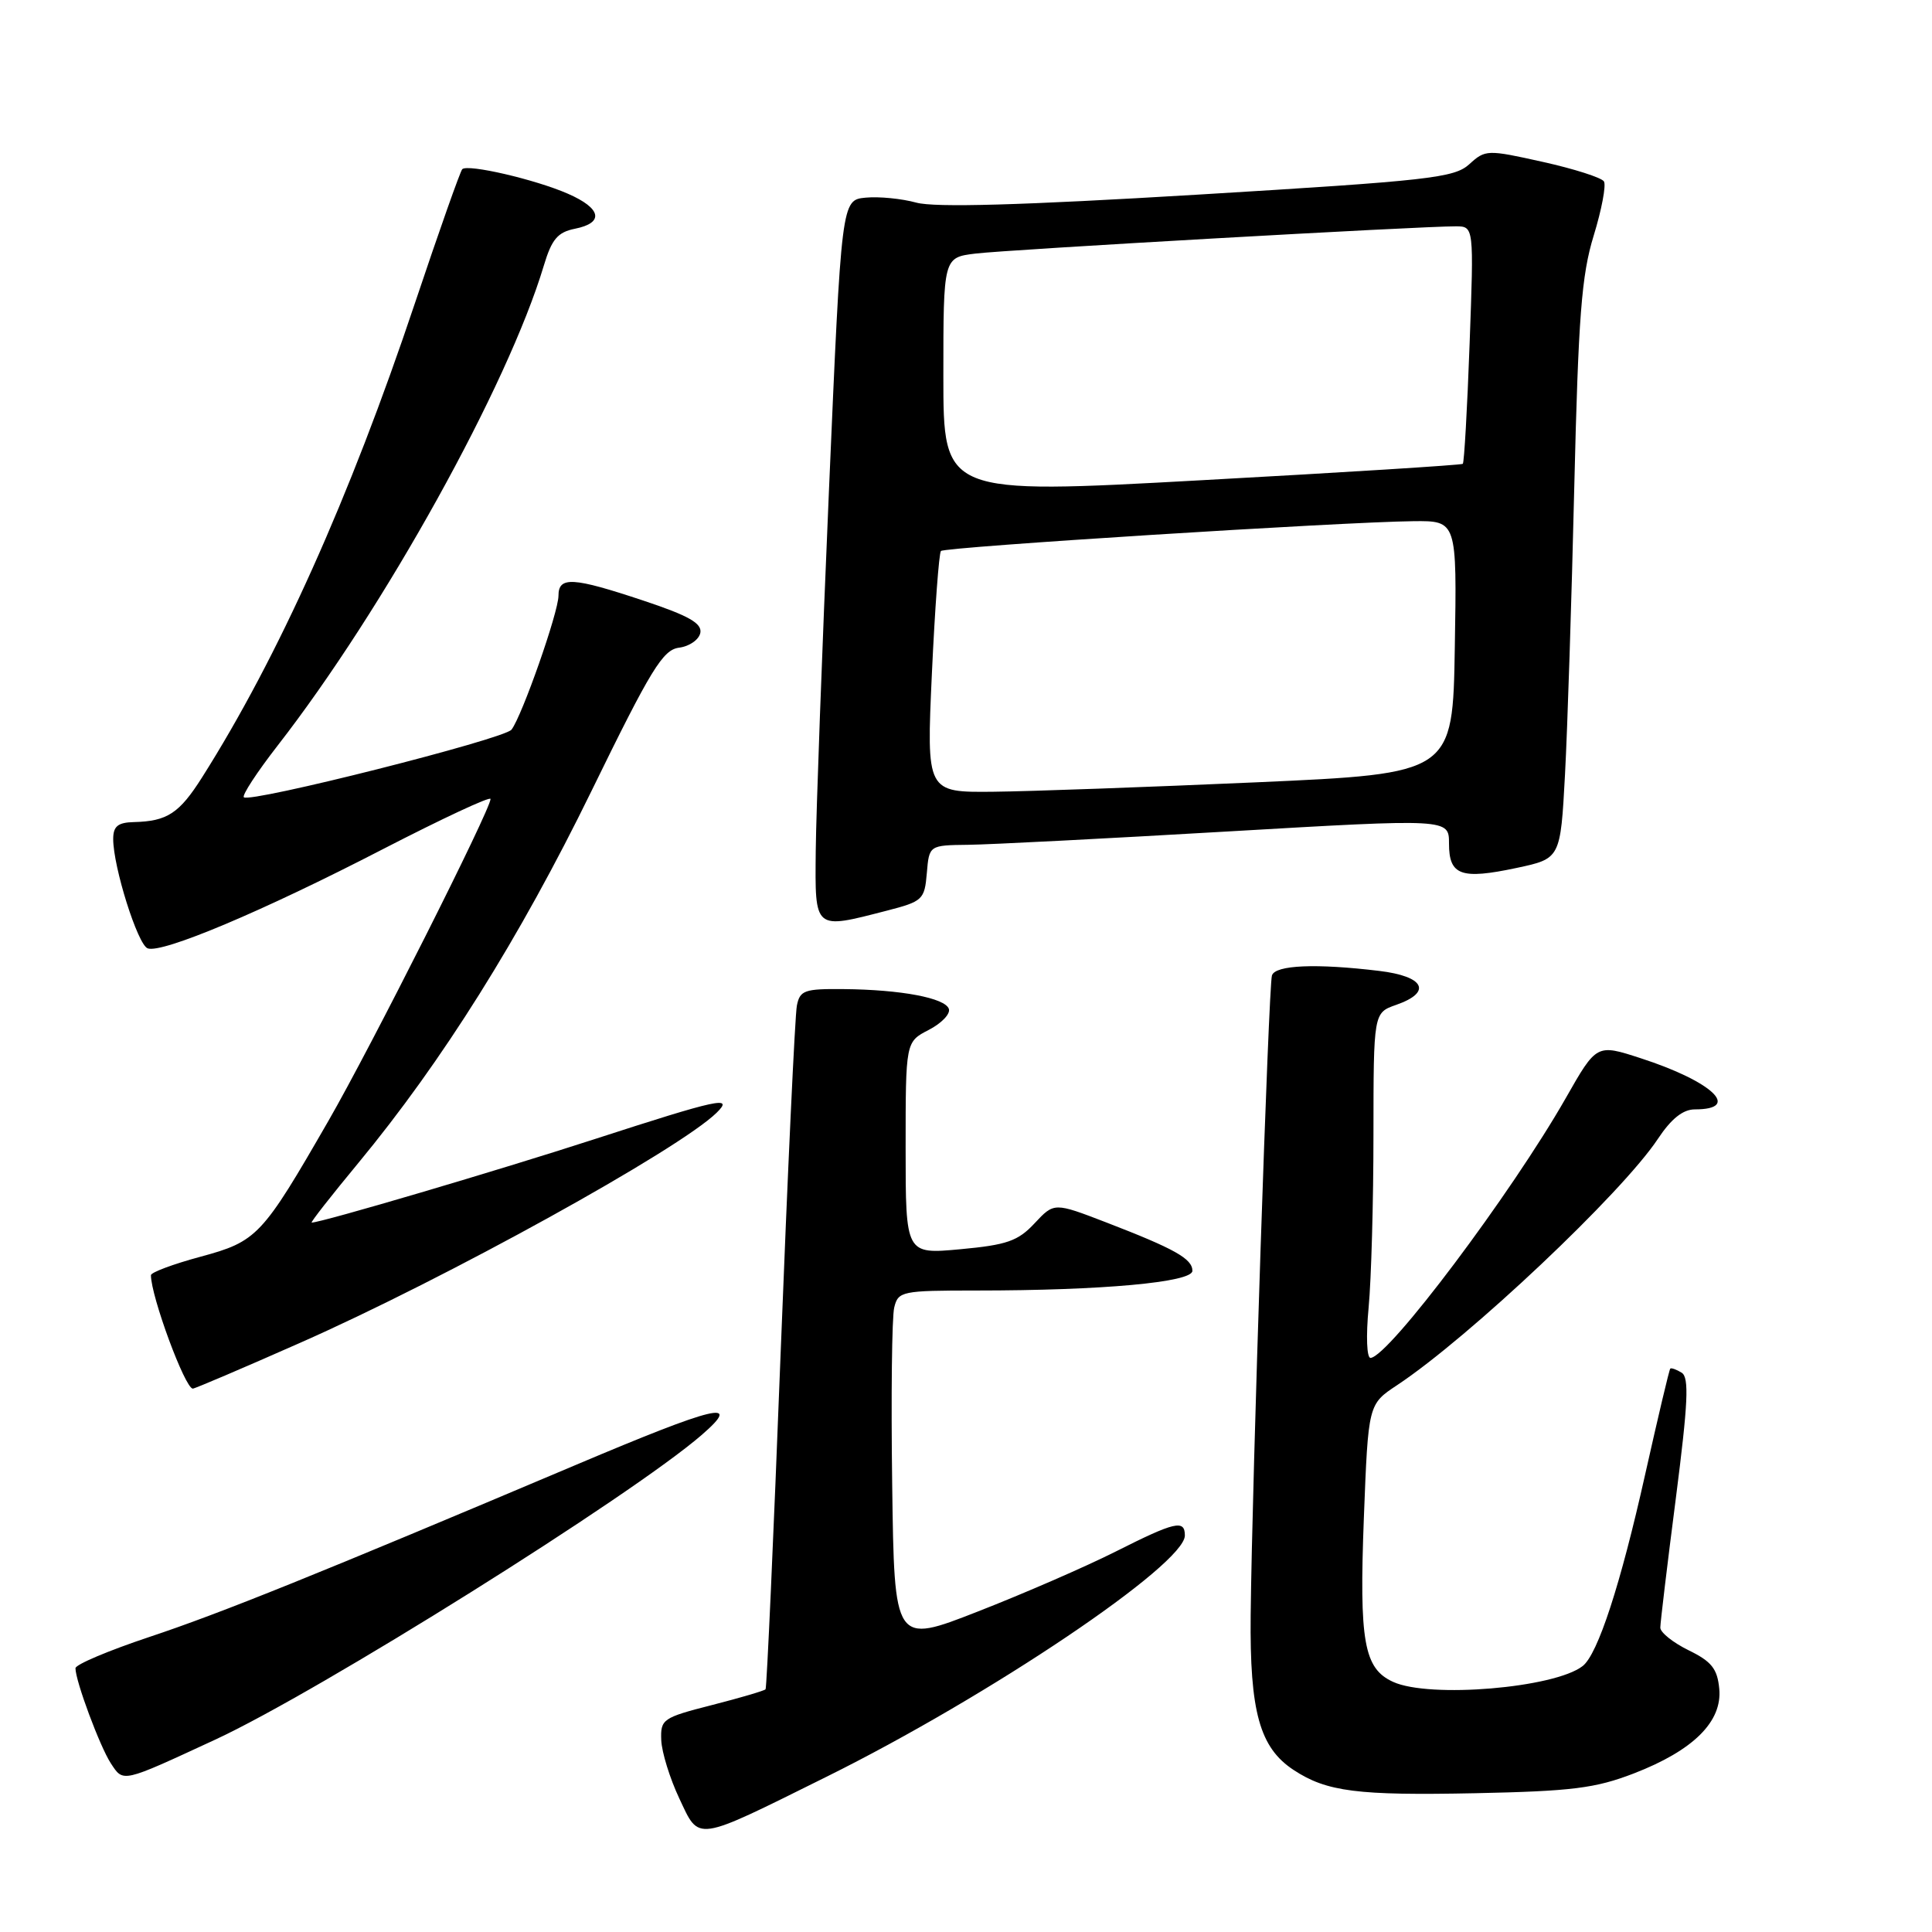 <?xml version="1.0" encoding="UTF-8" standalone="no"?>
<!DOCTYPE svg PUBLIC "-//W3C//DTD SVG 1.1//EN" "http://www.w3.org/Graphics/SVG/1.1/DTD/svg11.dtd" >
<svg xmlns="http://www.w3.org/2000/svg" xmlns:xlink="http://www.w3.org/1999/xlink" version="1.1" viewBox="0 0 256 256">
 <g >
 <path fill="currentColor"
d=" M 109.50 235.44 C 131.13 224.72 157.00 207.30 157.00 203.46 C 157.00 201.32 155.71 201.62 147.81 205.60 C 143.88 207.58 135.68 211.15 129.58 213.53 C 118.50 217.87 118.50 217.87 118.22 196.69 C 118.06 185.03 118.18 174.49 118.49 173.25 C 119.01 171.10 119.49 171.00 129.37 171.00 C 146.02 171.00 158.00 169.91 158.00 168.39 C 158.00 166.79 155.64 165.47 146.59 161.98 C 139.68 159.32 139.68 159.32 137.09 162.09 C 134.89 164.45 133.42 164.96 127.25 165.53 C 120.00 166.20 120.00 166.20 120.00 152.13 C 120.00 138.05 120.00 138.05 123.06 136.47 C 124.75 135.60 125.95 134.35 125.73 133.69 C 125.25 132.24 119.41 131.13 111.77 131.06 C 106.60 131.01 105.99 131.22 105.59 133.25 C 105.34 134.49 104.37 155.30 103.43 179.50 C 102.50 203.70 101.60 223.65 101.44 223.84 C 101.28 224.03 98.08 224.97 94.33 225.93 C 87.80 227.60 87.51 227.80 87.62 230.59 C 87.69 232.19 88.76 235.65 90.00 238.28 C 92.72 244.05 91.89 244.17 109.50 235.44 Z  M 216.49 234.99 C 224.38 231.94 228.23 228.12 227.81 223.76 C 227.56 221.12 226.79 220.15 223.75 218.67 C 221.69 217.66 220.00 216.31 220.00 215.67 C 220.00 215.03 220.92 207.34 222.05 198.59 C 223.68 185.88 223.84 182.52 222.83 181.89 C 222.13 181.46 221.45 181.22 221.32 181.35 C 221.18 181.48 219.69 187.80 217.99 195.38 C 214.73 209.97 211.72 219.20 209.71 220.76 C 205.99 223.67 189.41 225.06 184.60 222.86 C 180.72 221.10 180.09 217.54 180.72 201.09 C 181.30 186.07 181.30 186.07 185.11 183.55 C 194.65 177.23 214.93 158.08 219.69 150.89 C 221.45 148.24 223.00 147.00 224.57 147.00 C 230.82 147.00 226.91 143.30 217.40 140.22 C 211.56 138.32 211.56 138.32 207.47 145.51 C 200.25 158.16 184.04 179.75 181.61 179.93 C 181.10 179.97 180.99 177.04 181.35 173.25 C 181.70 169.54 181.99 159.23 181.99 150.35 C 182.00 134.20 182.00 134.20 185.00 133.15 C 189.81 131.47 188.76 129.37 182.75 128.65 C 174.38 127.64 168.98 127.87 168.54 129.25 C 168.09 130.66 165.91 196.27 165.72 214.00 C 165.59 226.83 166.91 231.59 171.44 234.55 C 175.80 237.41 179.86 237.93 195.50 237.61 C 208.31 237.34 211.37 236.96 216.49 234.99 Z  M 28.50 230.52 C 42.25 224.16 83.67 198.21 93.00 190.12 C 98.46 185.38 94.95 186.22 76.30 194.11 C 42.12 208.57 29.26 213.76 19.75 216.92 C 14.39 218.71 10.00 220.56 10.00 221.05 C 10.00 222.74 13.23 231.41 14.68 233.64 C 16.37 236.21 16.05 236.28 28.50 230.52 Z  M 39.77 177.93 C 59.07 169.41 89.97 152.33 94.96 147.44 C 97.28 145.16 95.24 145.61 78.76 150.95 C 66.04 155.08 42.58 162.00 41.30 162.00 C 41.10 162.00 43.89 158.44 47.49 154.09 C 58.59 140.66 68.85 124.31 78.37 104.82 C 86.27 88.64 87.83 86.09 89.99 85.82 C 91.36 85.64 92.62 84.76 92.80 83.85 C 93.03 82.59 91.25 81.58 85.30 79.60 C 75.88 76.46 74.00 76.35 74.00 78.94 C 74.00 81.12 69.18 94.85 67.78 96.68 C 66.82 97.93 33.11 106.44 32.31 105.64 C 32.05 105.38 34.05 102.32 36.76 98.83 C 50.87 80.70 67.30 51.08 72.06 35.19 C 73.11 31.70 73.89 30.77 76.18 30.31 C 80.09 29.53 79.70 27.61 75.25 25.67 C 70.94 23.78 61.97 21.70 61.25 22.42 C 60.99 22.68 58.16 30.68 54.97 40.20 C 46.34 65.97 36.86 87.08 26.78 103.00 C 23.76 107.77 22.17 108.82 17.75 108.93 C 15.61 108.98 15.00 109.49 15.00 111.18 C 15.00 114.87 18.24 125.16 19.56 125.66 C 21.44 126.38 34.79 120.76 50.75 112.51 C 58.59 108.47 65.00 105.47 65.00 105.87 C 65.00 107.27 49.17 138.71 43.53 148.50 C 34.71 163.82 34.08 164.49 26.54 166.53 C 22.94 167.50 20.00 168.60 20.00 168.97 C 20.00 171.77 24.52 184.00 25.55 184.00 C 25.82 184.00 32.22 181.27 39.77 177.93 Z  M 117.50 120.67 C 122.27 119.44 122.51 119.21 122.81 115.69 C 123.12 112.00 123.12 112.00 128.31 111.94 C 131.16 111.91 146.66 111.11 162.75 110.17 C 192.00 108.47 192.00 108.47 192.00 111.77 C 192.00 116.00 193.59 116.57 200.94 115.01 C 206.77 113.77 206.77 113.77 207.37 102.64 C 207.70 96.51 208.25 79.35 208.60 64.50 C 209.14 41.94 209.56 36.47 211.17 31.23 C 212.23 27.78 212.84 24.55 212.53 24.04 C 212.22 23.54 208.57 22.37 204.42 21.45 C 197.06 19.81 196.82 19.82 194.69 21.76 C 192.70 23.57 189.40 23.94 158.72 25.79 C 135.30 27.20 123.86 27.52 121.42 26.85 C 119.49 26.32 116.47 26.02 114.70 26.19 C 111.50 26.50 111.50 26.50 109.84 65.00 C 108.93 86.18 108.14 107.66 108.09 112.75 C 107.99 123.32 107.81 123.17 117.50 120.67 Z  M 123.48 89.25 C 123.88 80.59 124.42 73.28 124.68 73.01 C 125.19 72.48 177.82 69.16 187.27 69.06 C 193.05 69.00 193.05 69.00 192.77 85.75 C 192.50 102.50 192.50 102.50 166.50 103.66 C 152.20 104.29 136.51 104.86 131.63 104.91 C 122.76 105.00 122.76 105.00 123.48 89.25 Z  M 125.00 49.82 C 125.00 34.12 125.00 34.12 129.25 33.60 C 133.45 33.08 188.26 29.97 192.90 29.99 C 195.30 30.00 195.30 30.00 194.73 45.58 C 194.42 54.16 194.01 61.30 193.83 61.46 C 193.65 61.62 178.09 62.60 159.25 63.63 C 125.00 65.52 125.00 65.52 125.00 49.82 Z "/>
</g>
</svg>